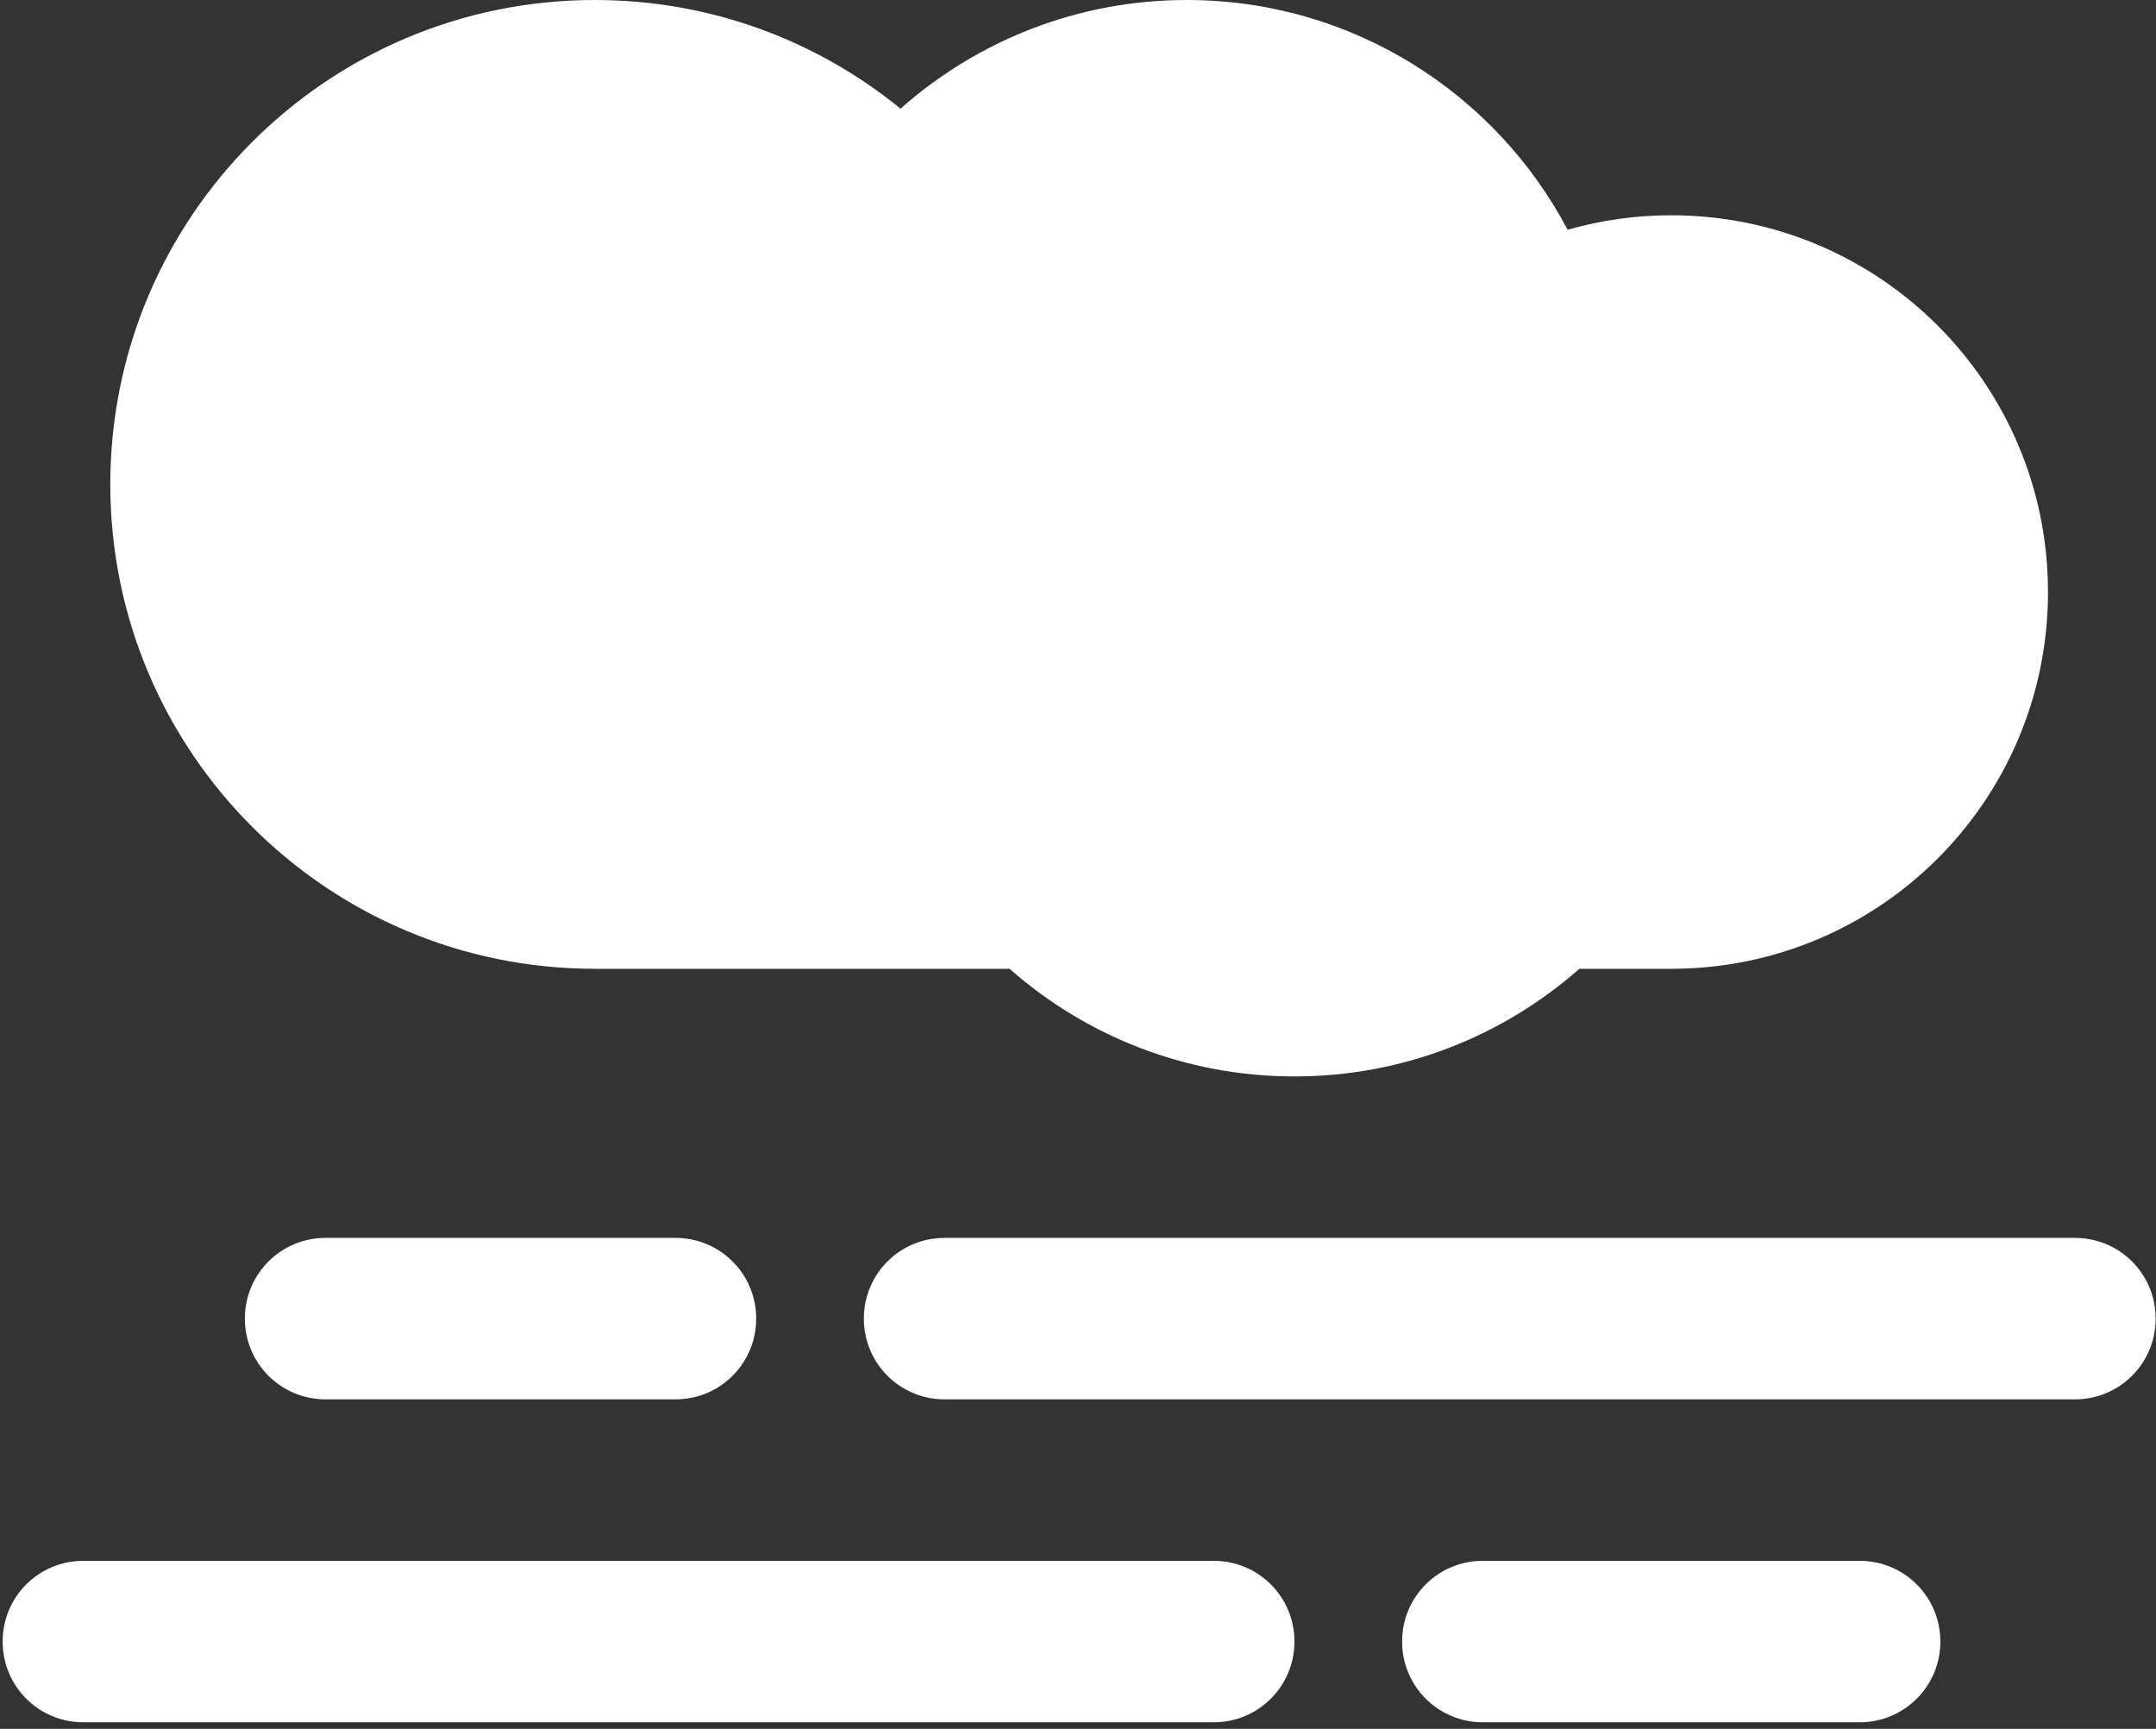 <svg width="313" height="251" viewBox="0 0 313 251" fill="none" xmlns="http://www.w3.org/2000/svg">
<rect x="0" y="0" width="313" height="251" fill="#333333" stroke="none"/>
<g clip-path="url(#clip0_10_16)">
<path d="M16.013 70.327C16.013 109.153 47.513 140.654 86.34 140.654H146.557C157.595 150.373 172.051 156.282 187.923 156.282C203.795 156.282 218.251 150.373 229.289 140.654H242.622C272.853 140.654 297.32 116.186 297.32 85.955C297.32 55.724 272.853 31.256 242.622 31.256C237.396 31.256 232.366 31.989 227.58 33.356C217.128 13.528 196.274 0 172.295 0C156.374 0 141.82 5.958 130.734 15.775C118.622 5.909 103.189 0 86.34 0C47.513 0 16.013 31.501 16.013 70.327ZM301.227 179.724H137.131C130.636 179.724 125.41 184.95 125.41 191.446C125.41 197.941 130.636 203.167 137.131 203.167H301.227C307.723 203.167 312.949 197.941 312.949 191.446C312.949 184.95 307.723 179.724 301.227 179.724ZM269.971 226.609H215.272C208.777 226.609 203.551 231.835 203.551 238.33C203.551 244.826 208.777 250.051 215.272 250.051H269.971C276.467 250.051 281.692 244.826 281.692 238.33C281.692 231.835 276.467 226.609 269.971 226.609ZM176.202 226.609H12.106C5.61 226.609 0.385 231.835 0.385 238.33C0.385 244.826 5.61 250.051 12.106 250.051H176.202C182.697 250.051 187.923 244.826 187.923 238.33C187.923 231.835 182.697 226.609 176.202 226.609ZM109.782 191.446C109.782 184.95 104.556 179.724 98.061 179.724H47.269C40.774 179.724 35.548 184.95 35.548 191.446C35.548 197.941 40.774 203.167 47.269 203.167H98.061C104.556 203.167 109.782 197.941 109.782 191.446Z" fill="white"/>
</g>
<defs>
<clipPath id="clip0_10_16">
<rect width="312.564" height="250.051" fill="white" transform="translate(0.385)"/>
</clipPath>
</defs>
</svg>
